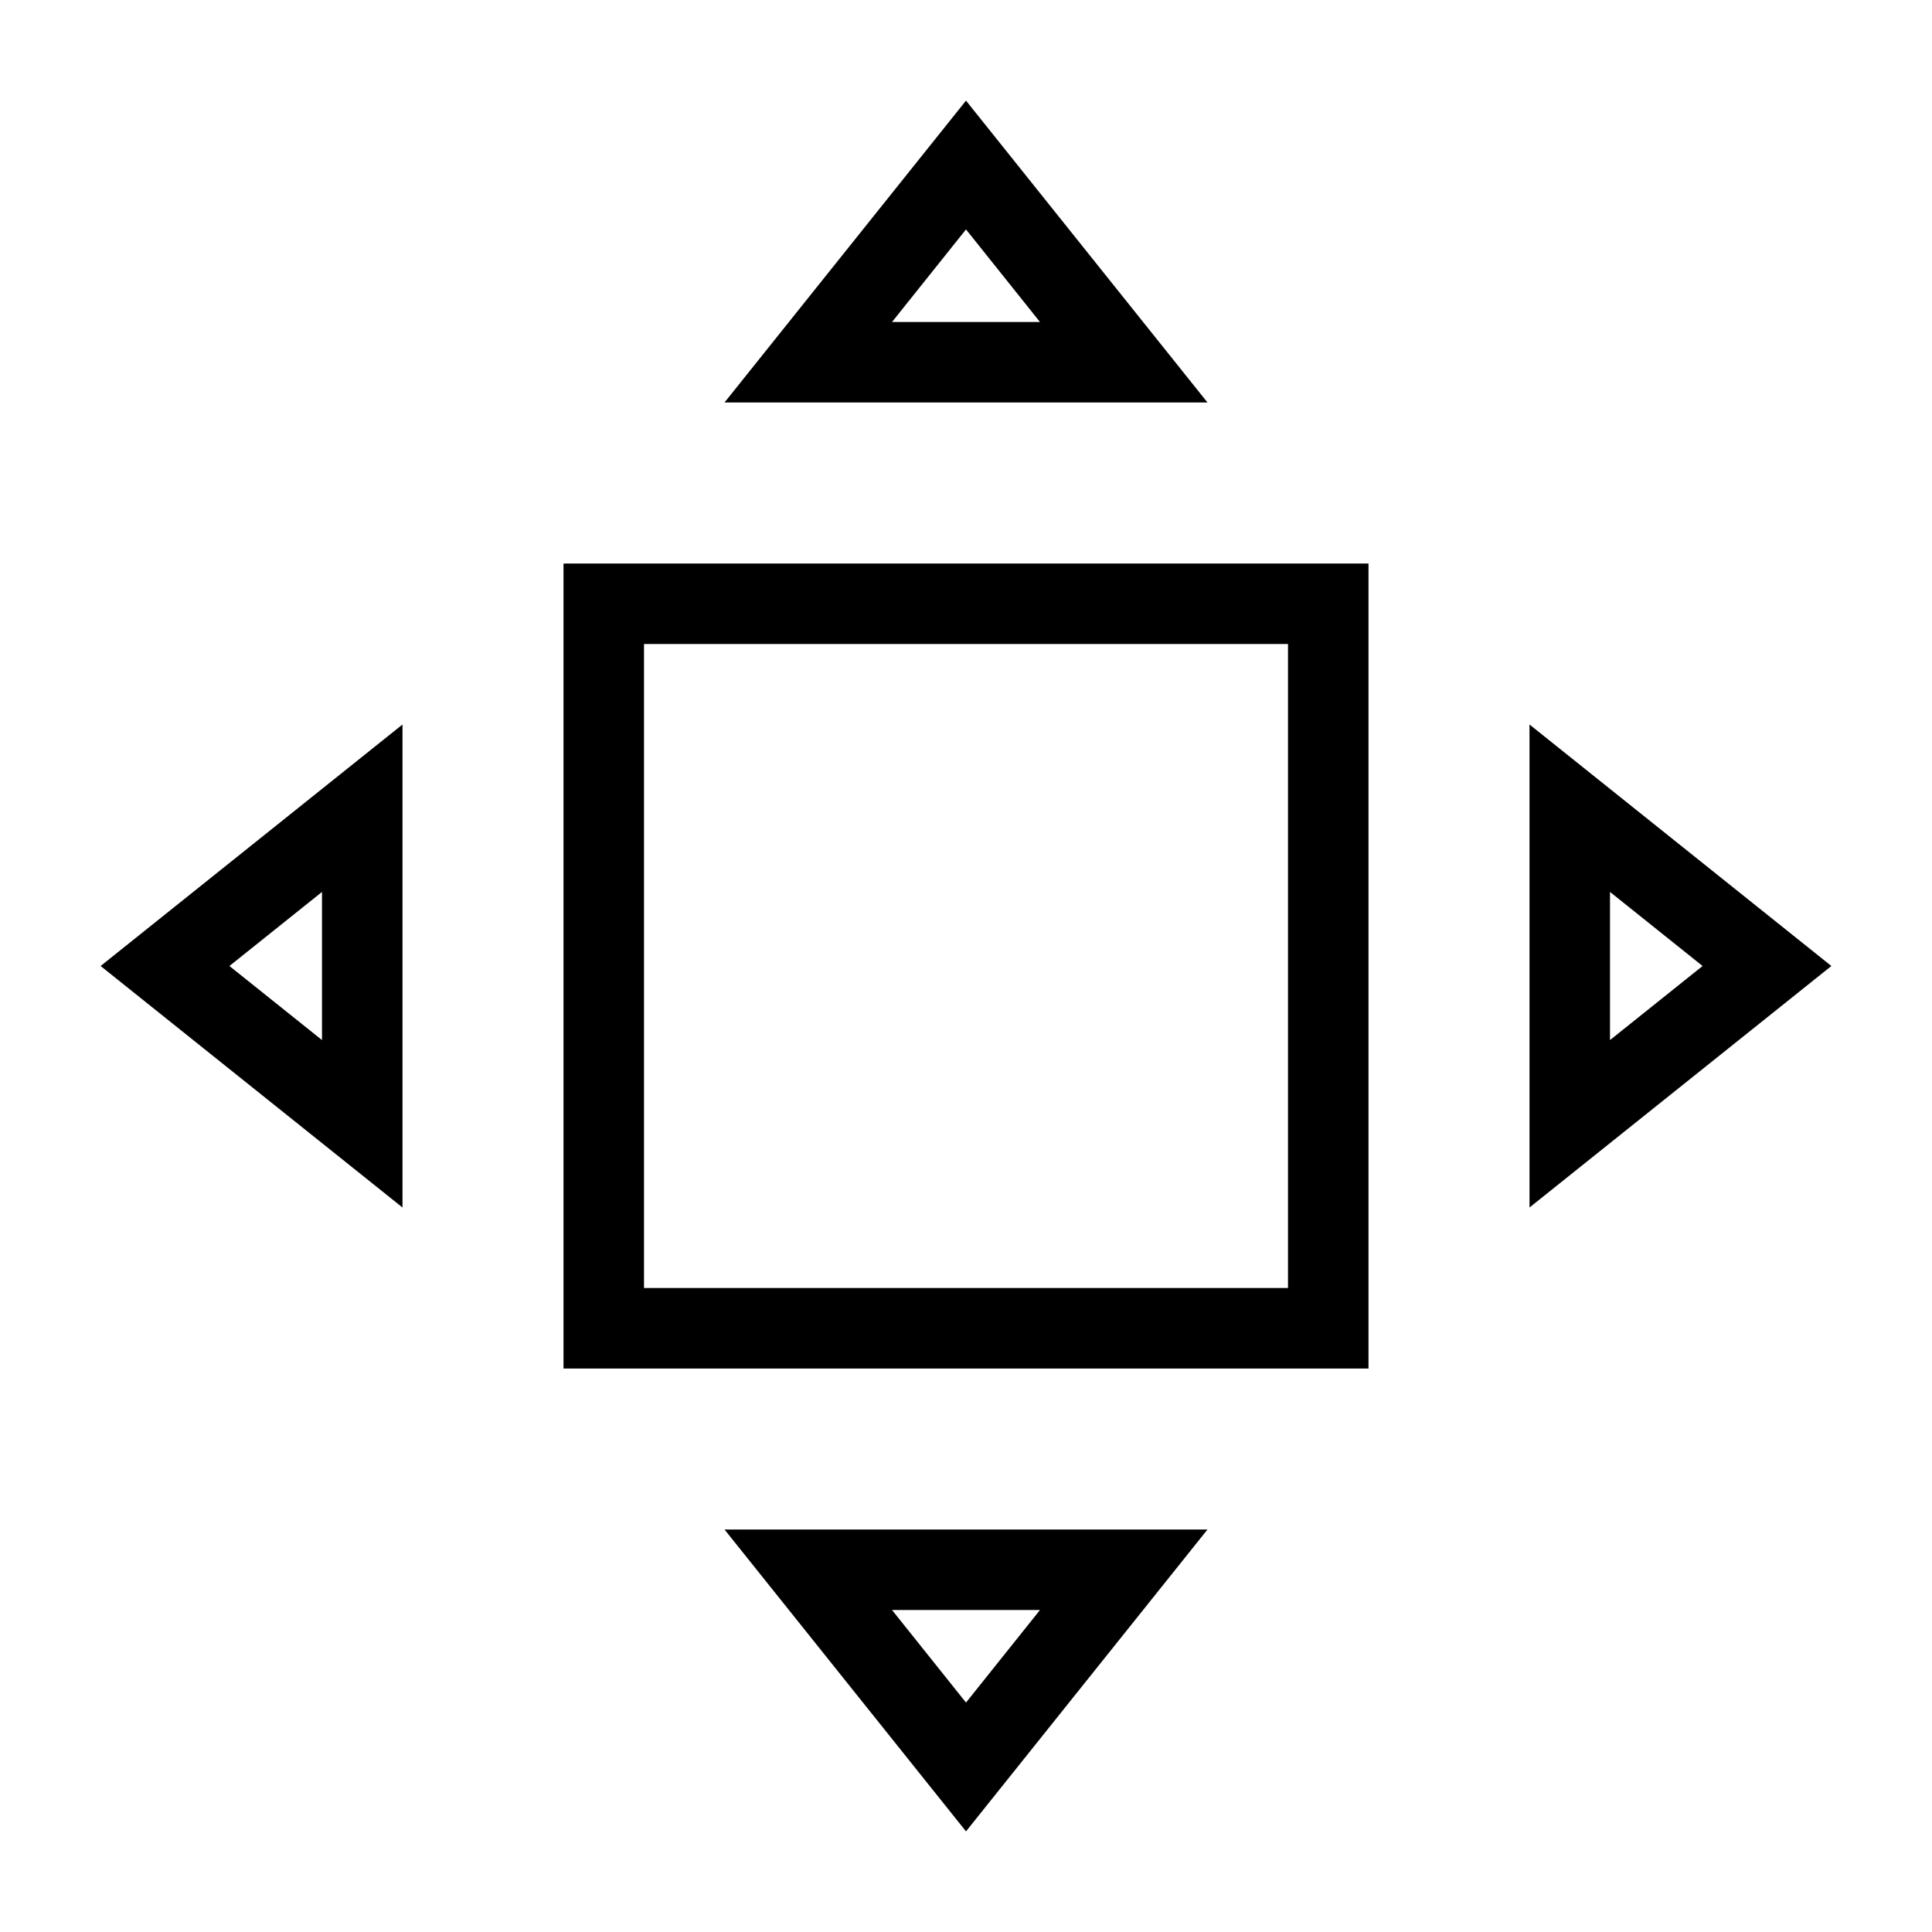 <svg xmlns="http://www.w3.org/2000/svg" viewBox="0 0 24 24"><path d="M5 15V9l-3.75 3zm-1-2.08L2.85 12 4 11.08zM22.75 12L19 9v6zM20 11.08l1.15.92-1.15.92zM15 5l-3-3.75L9 5zm-2.081-1h-1.838L12 2.85zM15 19H9l3 3.75zm-2.081 1L12 21.15 11.081 20zM17 7H7v10h10zm-1 9H8V8h8z"/><path fill="none" d="M0 0h24v24H0z"/></svg>